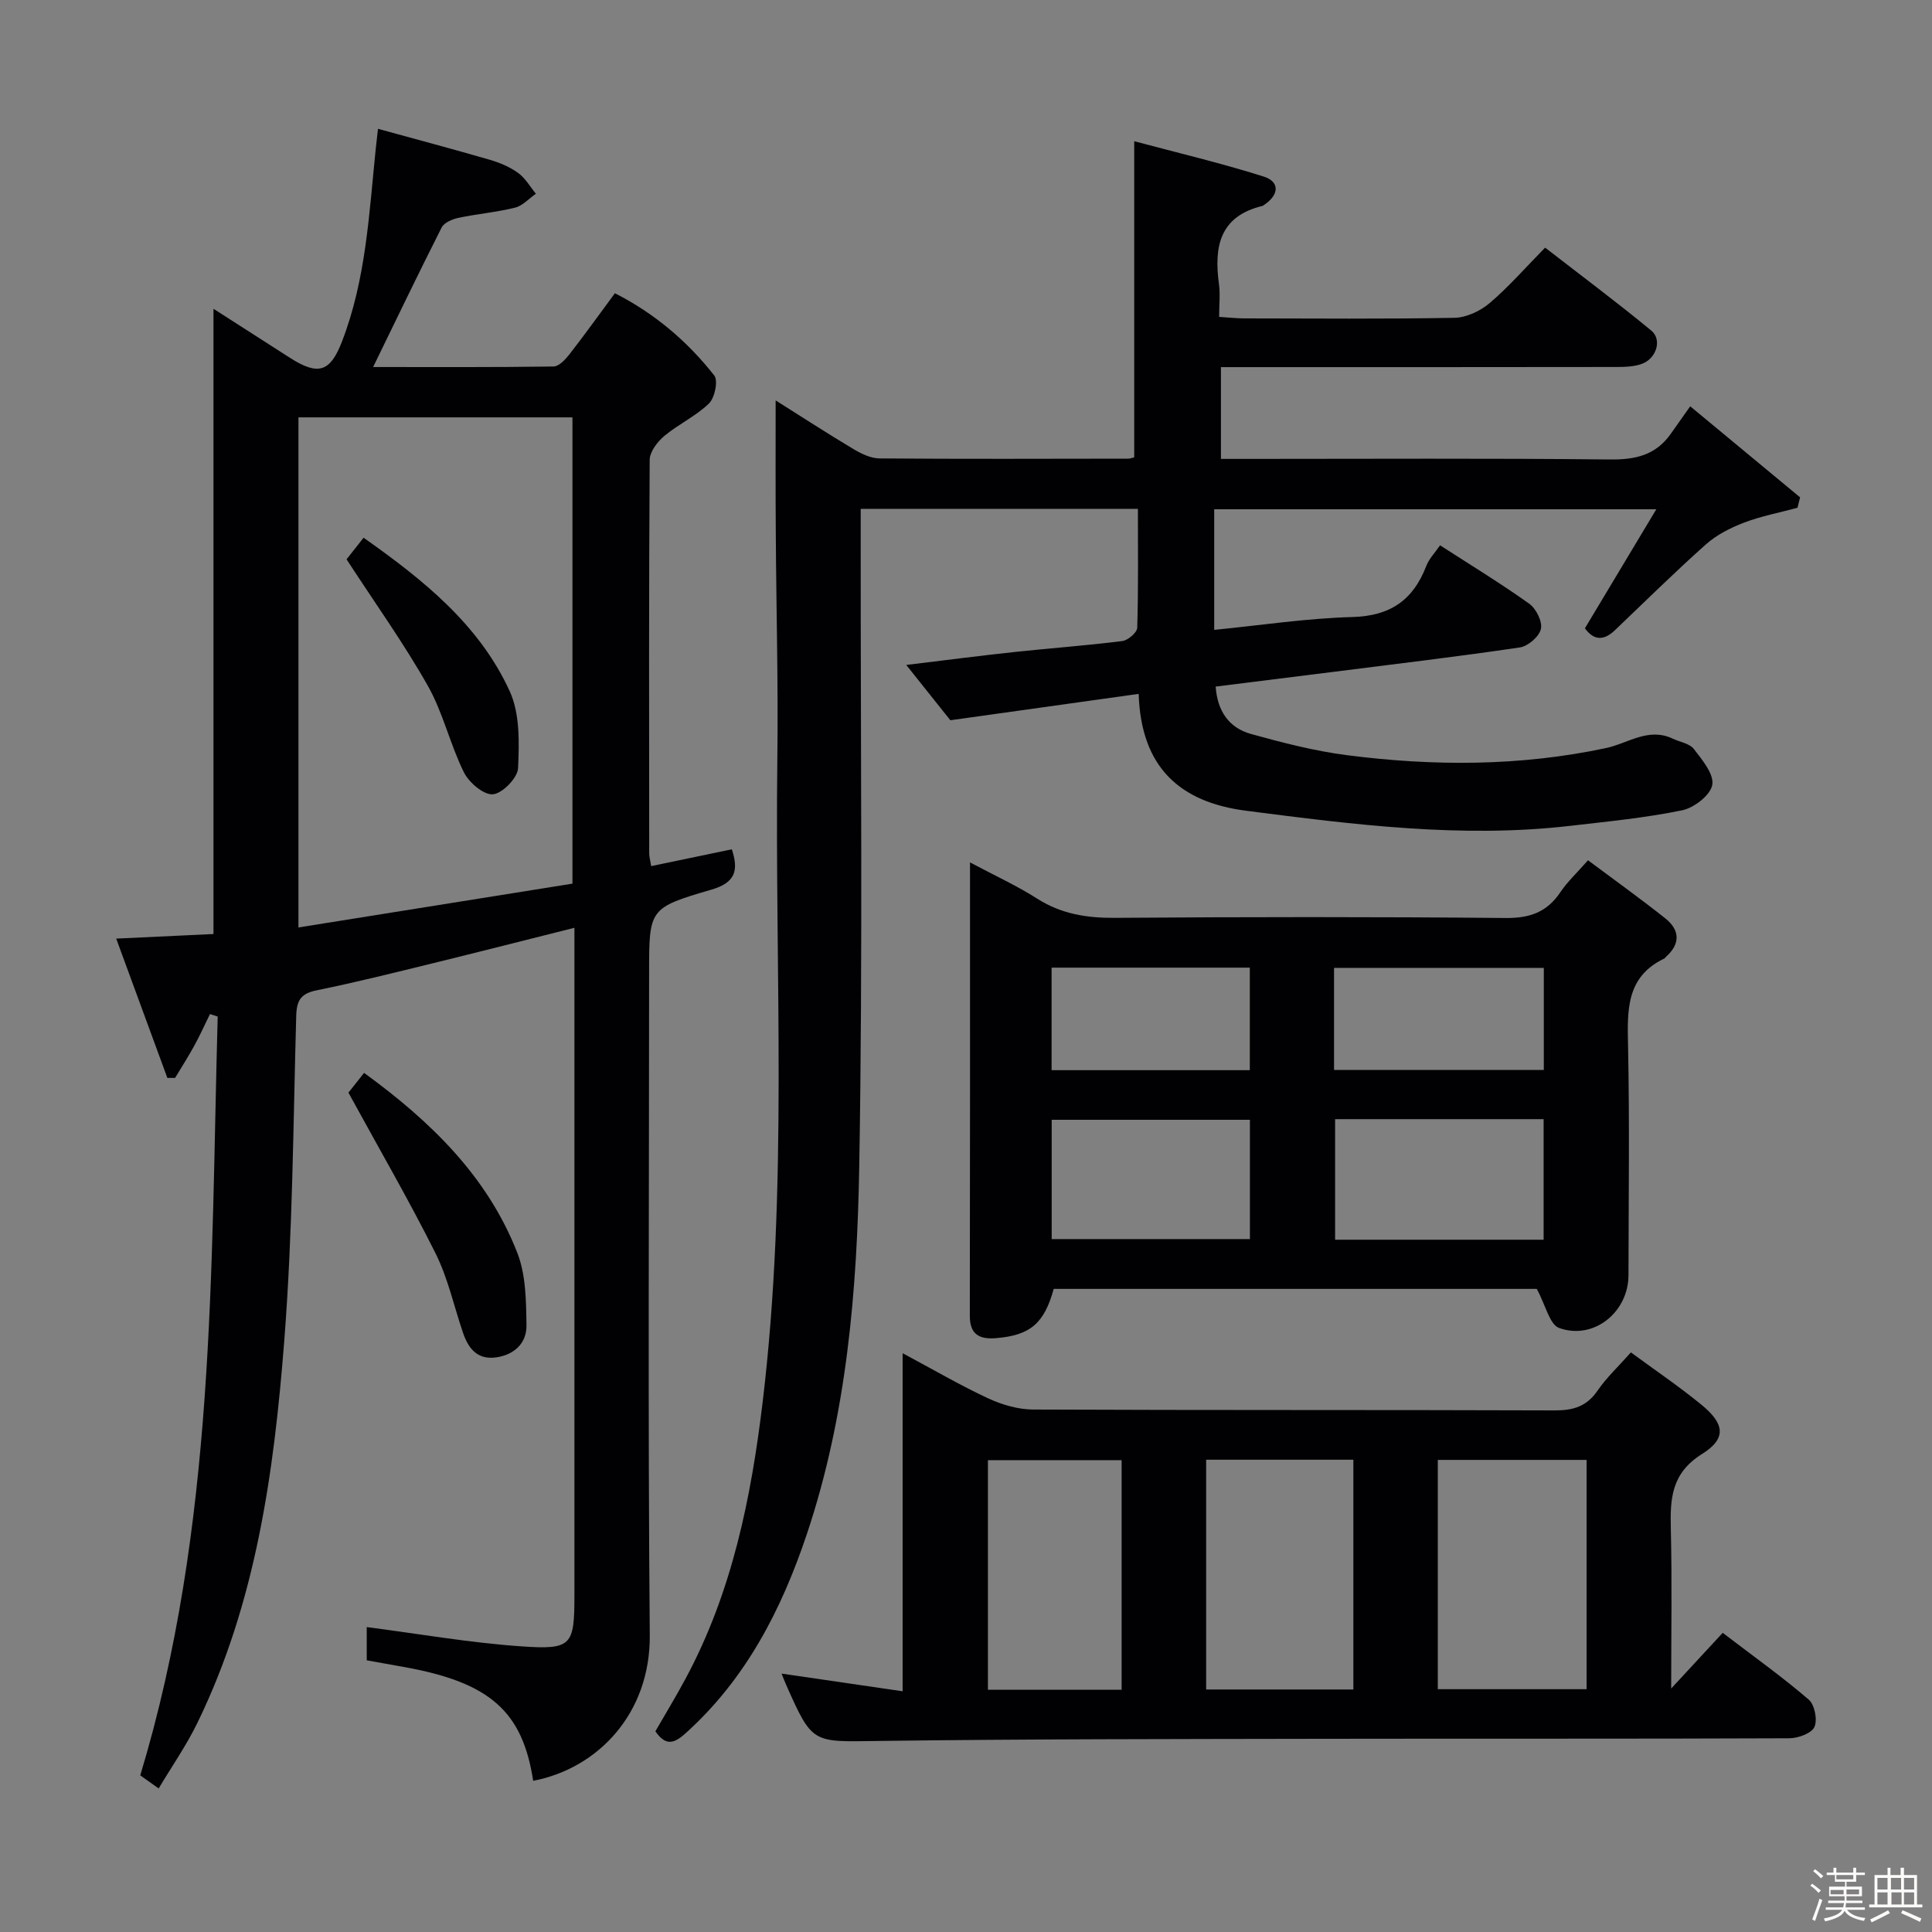 <svg enable-background="new 0 0 400 400" viewBox="0 0 400 400" xmlns="http://www.w3.org/2000/svg"><rect x="0" y="0" width="400" height="400" fill="#808080" stroke="none"/><path d="m374.8 390.4.4-.4c.7.5 1.3 1 1.8 1.4l-.5.5c-.5-.6-1.1-1.1-1.7-1.5zm1 7.3-.6-.3c.5-1.4 1.1-2.8 1.5-4.3.2.1.4.2.6.3-.5 1.3-1 2.8-1.5 4.3zm-.4-10.3.4-.4c.4.3 1 .8 1.7 1.4l-.5.5c-.4-.5-1-1-1.6-1.5zm2.5.3h1.7v-1h.6v1h3.5v-1h.6v1h1.8v.5h-1.8v1.4h-2v1h3.2v2h-3.2v.9h3.3v.5h-3.4c0 .3-.1.6-.1.9h4v.5h-3.7c.7.9 1.9 1.5 3.8 1.7-.1.2-.2.4-.3.6-2.1-.4-3.5-1.1-4-2.1-.4 1-1.8 1.7-4 2.2-.1-.2-.2-.4-.3-.6 2.1-.4 3.4-1 3.8-1.8h-3.4v-.5h3.6c.1-.3.1-.6.2-.9h-3.3v-.5h3.4c0-.3 0-.6 0-.9h-3.2v-2h3.3v-1h-2.1v-1.4h-1.7v-.5zm1.1 3.5v1h2.7c0-.3 0-.4 0-.4 0-.1 0-.2 0-.2 0-.1 0-.2 0-.3h-2.7zm1.2-3v.9h3.5v-.9zm4.7 3h-2.6v.6.4h2.6z" fill="#fcfbfa"/><path d="m393.6 386.7h.6v1.5h2.7v6.1h1.1v.6h-11v-.6h1.1v-6.1h2.7v-1.5h.6v1.5h2.1v-1.5zm-2.7 8.8.4.6c-1.2.6-2.5 1.3-3.8 1.9-.1-.2-.2-.4-.3-.6 1.2-.6 2.5-1.2 3.7-1.9zm-2.2-6.7v2.4h2.1v-2.4zm0 3v2.5h2.1v-2.5zm2.8-3v2.4h2.1v-2.4zm.1 3v2.5h2.1v-2.5h-2.2zm5.9 6.1c-1.4-.7-2.7-1.3-3.9-1.8l.3-.6c1.5.6 2.7 1.2 3.9 1.7zm-1.2-9.1h-2.1v2.4h2.1zm-2.1 3v2.5h2.1v-2.5z" fill="#fcfbfa"/><g fill="#010104"><path d="m160.59 82.9c5.42 3.41 10.67 6.83 16.05 10.04 1.64.98 3.61 1.95 5.44 1.97 17.16.14 34.33.07 51.5.05.47 0 .94-.2 1.25-.28 0-21.49 0-42.87 0-65.44 8.8 2.35 17.9 4.5 26.79 7.31 3.39 1.07 3.21 3.77.16 5.83-.14.09-.27.22-.42.26-8.86 2.13-10.04 8.46-8.99 16.15.29 2.1.04 4.27.04 6.82 2.02.12 3.61.31 5.2.31 14.5.02 29 .15 43.5-.12 2.47-.05 5.33-1.38 7.26-3.01 3.92-3.32 7.33-7.25 11.53-11.52 7.46 5.78 14.87 11.31 21.99 17.18 2.27 1.87 1.06 5.77-1.93 6.87-1.65.61-3.57.66-5.37.66-25.33.04-50.67.03-76 .03-1.82 0-3.64 0-5.81 0v19h5.58c25 0 50-.15 75 .12 5.24.06 9.42-.9 12.51-5.25 1.25-1.77 2.5-3.53 4.07-5.76 8.39 6.95 15.57 12.9 22.75 18.85-.18.72-.36 1.44-.54 2.16-3.7 1-7.51 1.72-11.08 3.08-2.8 1.07-5.66 2.52-7.87 4.49-6.46 5.75-12.62 11.84-18.88 17.81-2.27 2.16-4.33 2.12-6.18-.43 4.73-7.88 9.45-15.75 14.78-24.64-31.55 0-61.39 0-91.53 0v24.97c9.61-.95 19.09-2.4 28.62-2.66 7.83-.21 12.57-3.51 15.28-10.56.57-1.49 1.79-2.73 2.86-4.29 6.32 4.08 12.54 7.87 18.46 12.09 1.42 1.02 2.76 3.68 2.42 5.22-.34 1.57-2.66 3.58-4.34 3.83-12.81 1.9-25.68 3.42-38.53 5.05-8.05 1.02-16.11 2.02-24.47 3.06.36 5.14 2.8 8.55 7.31 9.81 6.53 1.81 13.17 3.53 19.87 4.39 17.91 2.31 35.83 2.31 53.59-1.46 4.59-.97 8.8-4.36 13.86-1.96 1.49.71 3.49.99 4.38 2.15 1.73 2.24 4.2 5.21 3.81 7.42-.38 2.12-3.77 4.76-6.23 5.26-7.62 1.57-15.42 2.32-23.17 3.22-22.53 2.61-44.81-.25-67.09-3.12-13.77-1.77-21.79-9-22.27-24.2-13.08 1.83-25.61 3.59-38.99 5.46-2.31-2.9-5.39-6.77-9.13-11.45 8.05-.97 15.22-1.91 22.42-2.68 7.44-.8 14.9-1.33 22.32-2.27 1.17-.15 3.05-1.76 3.08-2.74.25-8.12.14-16.25.14-24.63-19.31 0-38.04 0-57.39 0v6.07c-.04 43.33.44 86.67-.3 129.99-.44 25.74-2.57 51.49-10.85 76.21-5.25 15.65-12.62 30.03-25.17 41.29-2.38 2.14-4.09 2.57-6.19-.46 2.04-3.55 4.26-7.19 6.27-10.94 9.61-17.87 13.55-37.36 15.94-57.23 5.33-44.31 2.48-88.83 3.04-133.26.2-15.49-.23-30.99-.32-46.49-.07-8.99-.03-17.96-.03-27.63z"/><path d="m110.39 368.7c-2.21-14.43-9-20.4-26.84-23.58-2.43-.43-4.87-.87-7.62-1.37 0-2.43 0-4.83 0-6.88 10.74 1.39 21.34 3.25 32.01 3.99 10.51.73 10.98-.19 10.99-10.66.01-30.49 0-60.98 0-91.48 0-15.31 0-30.63 0-46.63-10.01 2.51-19.57 4.95-29.14 7.3-8.05 1.97-16.1 3.99-24.21 5.64-3.24.66-4.16 2.02-4.25 5.27-.63 22.45-.73 44.96-2.48 67.33-2.12 27.17-5.84 54.21-18.03 79.17-2.24 4.59-5.2 8.84-7.97 13.48-1.59-1.13-2.75-1.96-3.81-2.71 15.59-51.57 14.58-104.46 16.03-157.11-.53-.17-1.07-.34-1.6-.51-1.08 2.2-2.08 4.44-3.26 6.58-1.24 2.26-2.63 4.43-3.96 6.64-.53 0-1.06 0-1.6 0-3.45-9.4-6.9-18.79-10.59-28.84 7.3-.35 13.81-.65 20.14-.95 0-43.42 0-86.15 0-129.45 5.36 3.44 10.61 6.81 15.86 10.17 5.87 3.75 8.32 2.89 10.74-3.38 4.99-12.91 5.62-26.55 7.01-40.08.12-1.14.26-2.28.45-3.97 7.9 2.17 15.57 4.21 23.18 6.42 2.05.6 4.14 1.48 5.85 2.73 1.48 1.07 2.46 2.83 3.66 4.29-1.43.99-2.73 2.49-4.31 2.88-3.85.96-7.86 1.29-11.75 2.12-1.26.27-2.94.98-3.45 1.99-4.78 9.43-9.35 18.97-14.19 28.89 12.49 0 24.92.07 37.35-.11 1.13-.02 2.46-1.45 3.3-2.53 3.16-4.06 6.16-8.24 9.41-12.64 8.27 4.21 15.02 9.98 20.57 17.03.84 1.07.11 4.63-1.1 5.8-2.7 2.62-6.32 4.28-9.24 6.72-1.43 1.2-3.01 3.27-3.03 4.95-.18 27.16-.12 54.32-.1 81.48 0 .65.19 1.3.41 2.63 5.56-1.16 11-2.29 16.7-3.48 1.44 4.38.74 6.9-4.22 8.35-12.98 3.78-12.91 3.99-12.91 17.34 0 45.66-.26 91.31.14 136.96.16 16.21-10.67 27.62-24.14 30.21zm8.13-185.75c0-32.59 0-64.62 0-96.54-19.15 0-37.89 0-56.73 0v105.61c19.24-3.08 38.01-6.08 56.73-9.07z"/><path d="m161.82 346.5c8.4 1.22 16.49 2.41 25.06 3.66 0-23.53 0-46.3 0-69.99 6.33 3.38 11.88 6.63 17.68 9.33 2.88 1.34 6.24 2.32 9.38 2.33 35.99.16 71.97.05 107.96.18 3.83.01 6.61-.82 8.85-4.09 1.86-2.71 4.32-5 6.91-7.92 4.99 3.67 9.94 7.02 14.54 10.78 4.87 3.97 5.34 7.03.18 10.26-6.42 4.02-6.61 9.34-6.45 15.64.26 10.77.07 21.54.07 32.91 3.8-4.1 7.13-7.7 10.67-11.53 6.64 5.07 12.44 9.2 17.81 13.83 1.23 1.06 1.85 4.21 1.17 5.67-.61 1.32-3.37 2.32-5.18 2.33-32.15.14-64.31.05-96.46.11-30.82.06-61.64.04-92.45.45-13.36.18-13.36.64-18.78-11.59-.32-.7-.59-1.44-.96-2.36zm118.38 3.29c0-16.13 0-31.82 0-47.57-10.33 0-20.26 0-30.48 0v47.57zm17.48-.06h30.81c0-15.97 0-31.66 0-47.47-10.4 0-20.47 0-30.81 0zm-65.46.11c0-16.15 0-31.85 0-47.53-9.45 0-18.52 0-27.68 0v47.53z"/><path d="m200.83 178.55c5.22 2.78 9.75 4.85 13.9 7.5 4.99 3.18 10.24 4.02 16.07 3.98 26.98-.2 53.96-.22 80.93.03 4.99.05 8.55-1.2 11.32-5.33 1.46-2.18 3.44-4.01 5.73-6.62 5.46 4.08 10.82 7.91 15.98 12.01 3.04 2.41 3.21 5.28.14 8-.12.11-.21.28-.36.35-7.92 3.8-7.62 10.74-7.47 18.08.33 15.81.11 31.64.09 47.46-.01 7.66-7.21 13.51-14.36 10.93-1.97-.71-2.77-4.67-4.63-8.09-32.36 0-66.2 0-100.01 0-1.98 7.18-4.86 9.61-11.95 10.2-3.38.28-5.42-.72-5.42-4.6.06-30.97.04-61.94.04-93.9zm75.59 53.16v24.96h43.17c0-8.44 0-16.61 0-24.96-14.57 0-28.79 0-43.17 0zm-17.64.13c-13.96 0-27.47 0-41.04 0v24.7h41.04c0-8.33 0-16.29 0-24.7zm17.42-10.31h43.43c0-7.32 0-14.22 0-21.14-14.64 0-28.98 0-43.43 0zm-17.44-21.19c-13.88 0-27.39 0-41.04 0v21.23h41.04c0-7.14 0-13.93 0-21.23z"/><path d="m72.14 226.22c.47-.6 1.8-2.27 3.24-4.09 13.75 10.01 25.53 21.4 31.72 37.25 1.79 4.57 1.83 9.98 1.9 15.02.06 3.64-2.48 6.09-6.27 6.63-3.91.56-5.77-1.86-6.88-5.12-1.87-5.49-3.11-11.29-5.68-16.43-5.45-10.91-11.6-21.49-18.03-33.26z"/><path d="m71.75 115.8c.75-.96 1.98-2.5 3.53-4.47 12.33 8.71 23.92 17.95 30.25 31.78 2.13 4.65 1.97 10.61 1.73 15.93-.09 2.01-3.23 5.23-5.2 5.41-1.91.17-4.97-2.43-6.02-4.56-2.86-5.78-4.3-12.31-7.45-17.88-4.96-8.78-10.86-17.02-16.84-26.21z"/></g></svg>